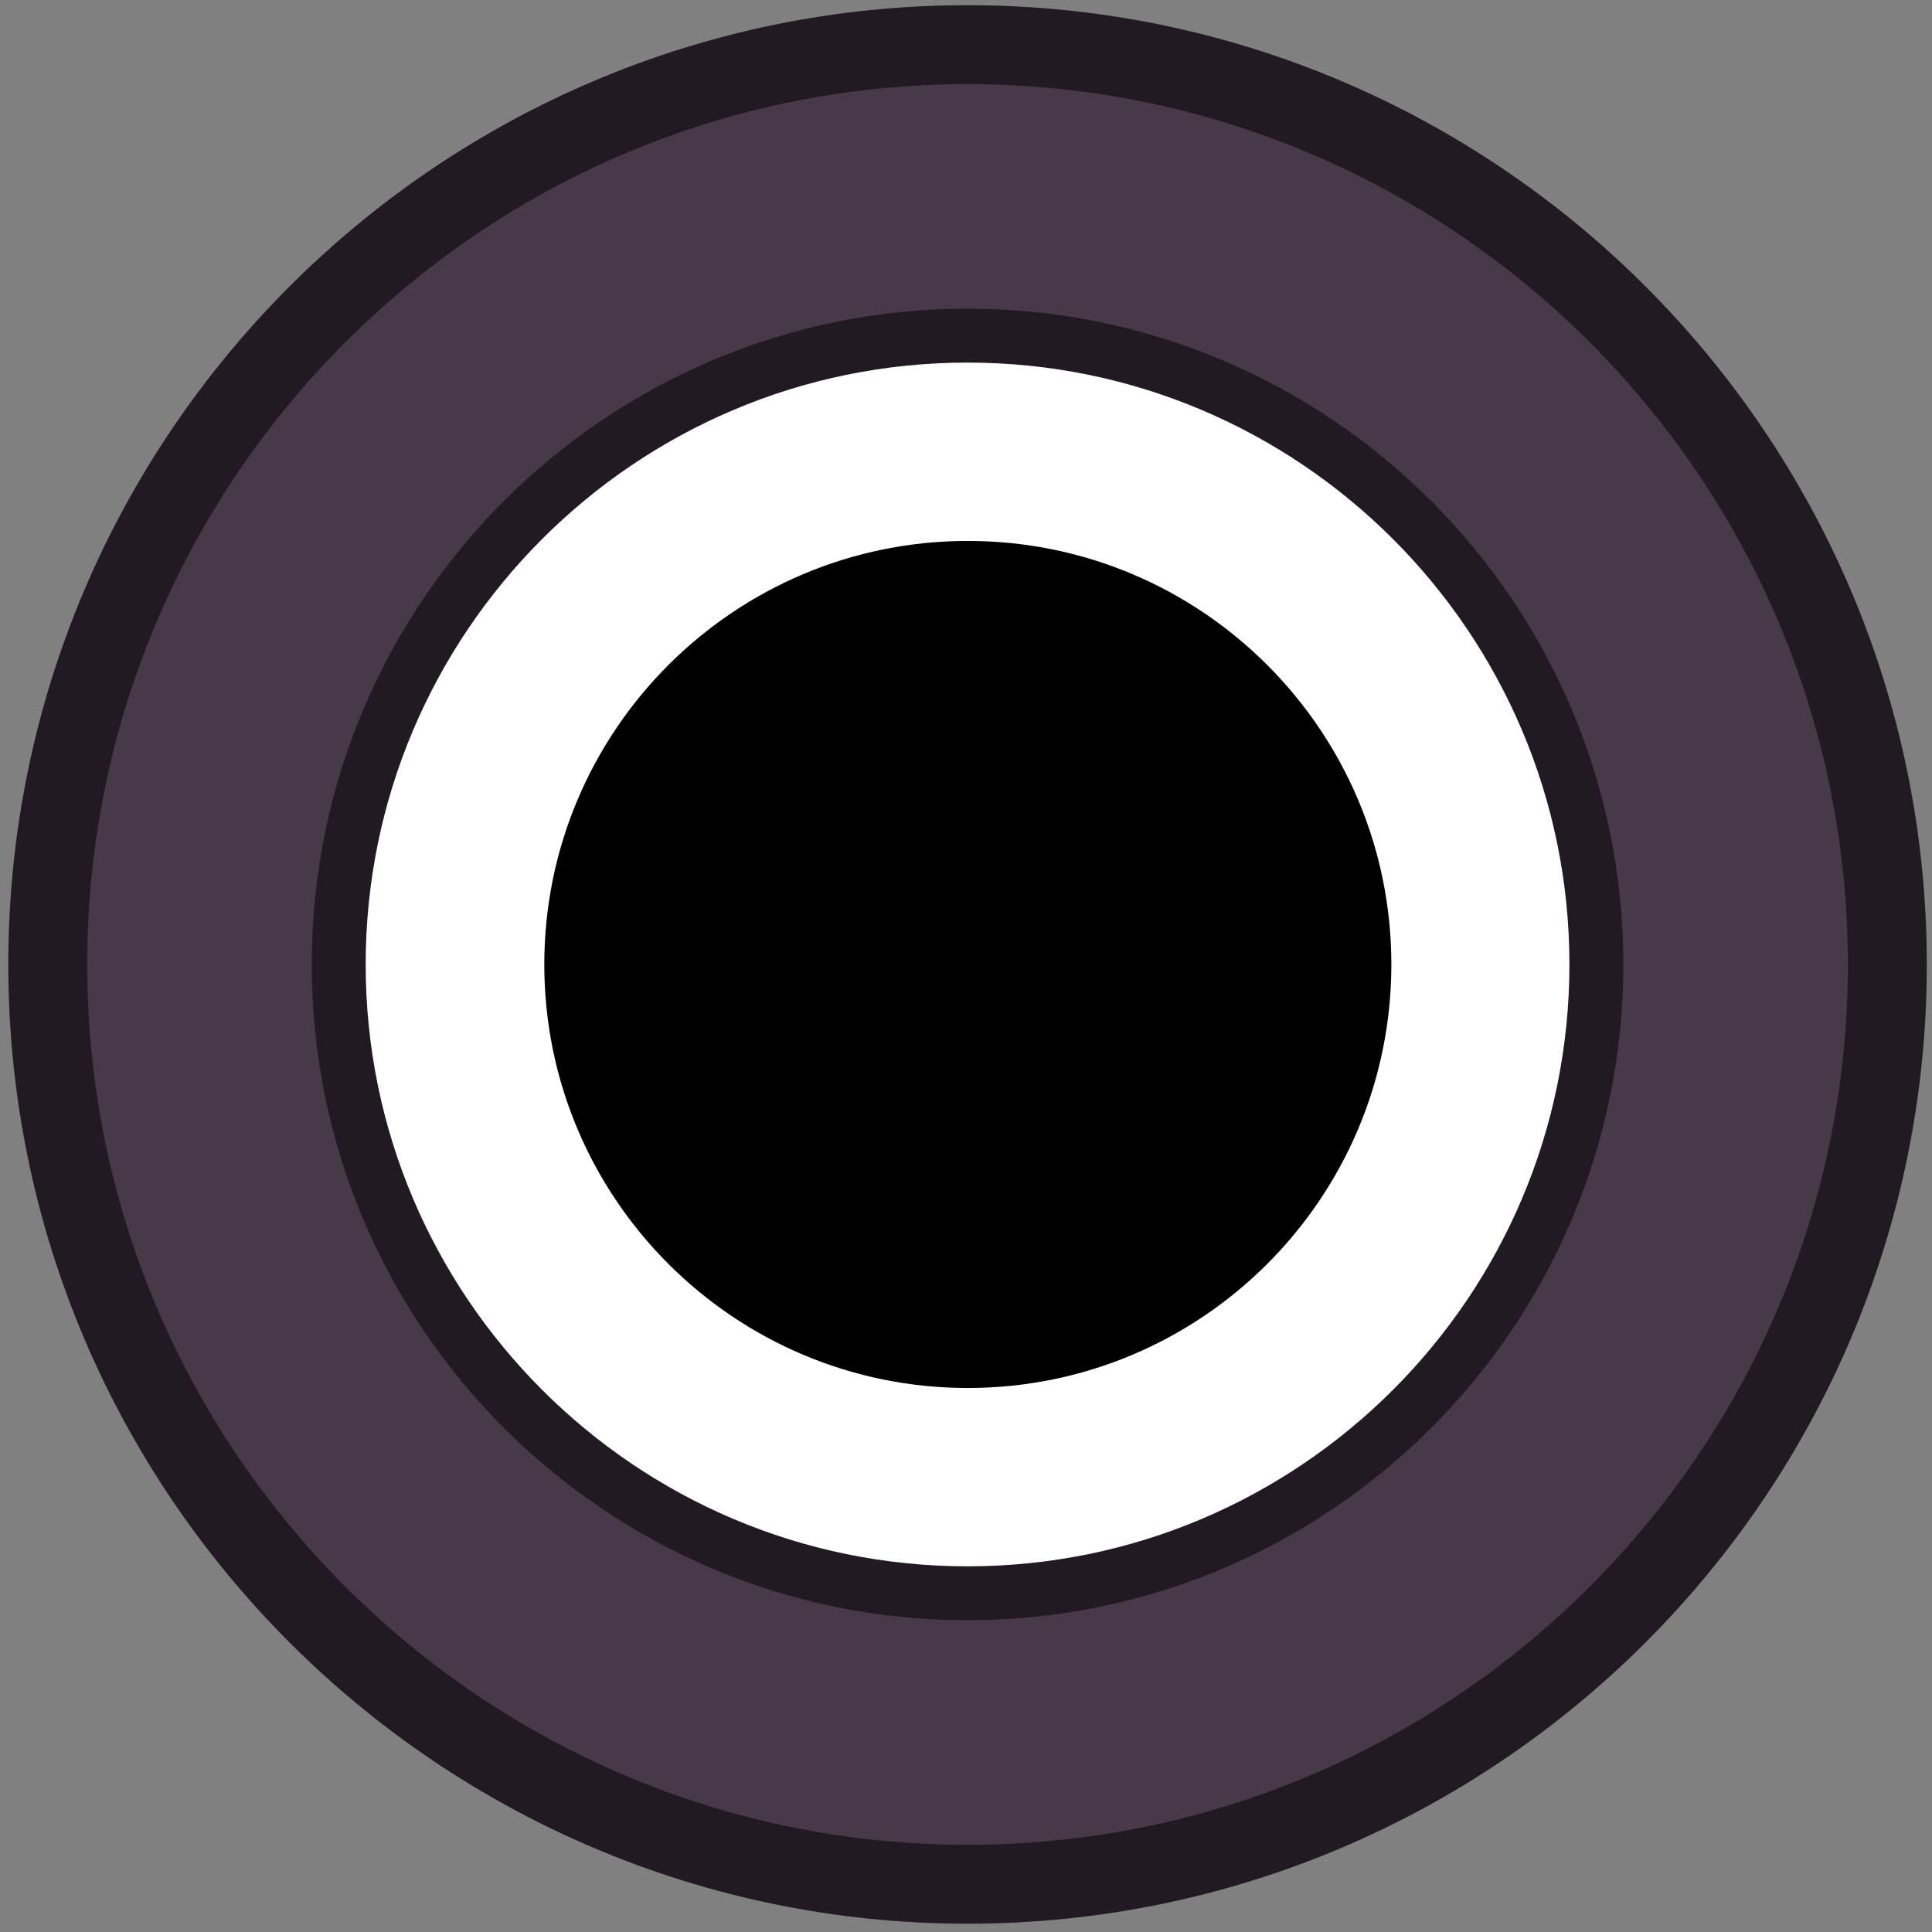 <?xml version="1.0" encoding="UTF-8" standalone="no"?>
<!-- Created with Inkscape (http://www.inkscape.org/) -->

<svg
   xmlns:dc="http://purl.org/dc/elements/1.1/"
   xmlns:cc="http://creativecommons.org/ns#"
   xmlns:rdf="http://www.w3.org/1999/02/22-rdf-syntax-ns#"
   xmlns:svg="http://www.w3.org/2000/svg"
   xmlns="http://www.w3.org/2000/svg"
   xmlns:sodipodi="http://sodipodi.sourceforge.net/DTD/sodipodi-0.dtd"
   xmlns:inkscape="http://www.inkscape.org/namespaces/inkscape"
   width="26"
   height="26"
   viewBox="0 0 6.879 6.879"
   version="1.1"
   id="svg15246"
   sodipodi:docname="PJ3410.svg"
   inkscape:version="0.92.2 (5c3e80d, 2017-08-06)">
  <rect x="0" y="0" width="6.879" height="6.879" fill="#808080" stroke="none"/>
  <defs
     id="defs15240">
    <clipPath
       id="clip89">
      <rect
         y="0"
         x="0"
         width="18"
         height="19"
         id="rect4864" />
    </clipPath>
    <clipPath
       id="clip90">
      <path
         inkscape:connector-curvature="0"
         d="m 0.898,0.129 h 16.25 v 17.883 h -16.25 z m 0,0"
         id="path4861" />
    </clipPath>
    <mask
       id="mask44">
      <g
         style="filter:url(#alpha)"
         id="g4858"
         transform="matrix(0.265,0,0,0.265,89.359,128.578)">
        <rect
           x="0"
           y="0"
           width="3052.87"
           height="3351.5"
           style="fill:#000000;fill-opacity:0.15;stroke:none"
           id="rect4856" />
      </g>
    </mask>
    <filter
       id="alpha"
       filterUnits="objectBoundingBox"
       x="0"
       y="0"
       width="1"
       height="1">
      <feColorMatrix
         type="matrix"
         in="SourceGraphic"
         values="0 0 0 0 1 0 0 0 0 1 0 0 0 0 1 0 0 0 1 0"
         id="feColorMatrix4149" />
    </filter>
    <clipPath
       id="clipPath17821">
      <rect
         y="0"
         x="0"
         width="18"
         height="19"
         id="rect17819" />
    </clipPath>
    <clipPath
       id="clipPath17825">
      <path
         inkscape:connector-curvature="0"
         d="m 0.898,0.129 h 16.25 v 17.883 h -16.25 z m 0,0"
         id="path17823" />
    </clipPath>
    <clipPath
       id="clip87">
      <rect
         y="0"
         x="0"
         width="24"
         height="26"
         id="rect4848" />
    </clipPath>
    <clipPath
       id="clip88">
      <path
         inkscape:connector-curvature="0"
         d="m 0.684,0.922 h 22.68 v 24.938 H 0.684 Z m 0,0"
         id="path4845" />
    </clipPath>
    <mask
       id="mask43">
      <g
         style="filter:url(#alpha)"
         id="g4842"
         transform="matrix(0.265,0,0,0.265,89.359,128.578)">
        <rect
           x="0"
           y="0"
           width="3052.87"
           height="3351.5"
           style="fill:#000000;fill-opacity:0.15;stroke:none"
           id="rect4840" />
      </g>
    </mask>
    <filter
       id="filter17836"
       filterUnits="objectBoundingBox"
       x="0"
       y="0"
       width="1"
       height="1">
      <feColorMatrix
         type="matrix"
         in="SourceGraphic"
         values="0 0 0 0 1 0 0 0 0 1 0 0 0 0 1 0 0 0 1 0"
         id="feColorMatrix17834" />
    </filter>
    <clipPath
       id="clipPath17840">
      <rect
         y="0"
         x="0"
         width="24"
         height="26"
         id="rect17838" />
    </clipPath>
    <clipPath
       id="clipPath17844">
      <path
         inkscape:connector-curvature="0"
         d="m 0.684,0.922 h 22.68 v 24.938 H 0.684 Z m 0,0"
         id="path17842" />
    </clipPath>
  </defs>
  <sodipodi:namedview
     id="base"
     pagecolor="#ffffff"
     bordercolor="#666666"
     borderopacity="1.0"
     inkscape:pageopacity="0.0"
     inkscape:pageshadow="2"
     inkscape:zoom="7.934896"
     inkscape:cx="7.1034477"
     inkscape:cy="-13.701213"
     inkscape:document-units="px"
     inkscape:current-layer="layer1"
     showgrid="false"
     inkscape:window-width="1160"
     inkscape:window-height="1080"
     inkscape:window-x="672"
     inkscape:window-y="99"
     inkscape:window-maximized="0"
     units="px"
     fit-margin-top="0"
     fit-margin-left="0"
     fit-margin-right="0"
     fit-margin-bottom="0" />
  <g
     inkscape:label="Layer 1"
     inkscape:groupmode="layer"
     id="layer1"
     transform="translate(-88.611,-120.675)">
    <path
       inkscape:connector-curvature="0"
       id="path7261"
       d="m 92.056,127.384 c -1.806,0 -3.275,-1.469 -3.275,-3.275 0,-1.806 1.469,-3.275 3.275,-3.275 1.806,0 3.275,1.469 3.275,3.275 0,1.806 -1.469,3.275 -3.275,3.275"
       style="fill:#473948;fill-opacity:1;fill-rule:nonzero;stroke:#221a22;stroke-width:0.281;stroke-miterlimit:4;stroke-dasharray:none;stroke-opacity:1" />
    <path
       inkscape:connector-curvature="0"
       id="path7261-6"
       d="m 92.056,126.348 c -1.235,0 -2.239,-1.004 -2.239,-2.239 0,-1.235 1.004,-2.239 2.239,-2.239 1.235,0 2.239,1.004 2.239,2.239 0,1.235 -1.004,2.239 -2.239,2.239"
       style="fill:#ffffff;fill-opacity:1;fill-rule:nonzero;stroke:#221a22;stroke-width:0.192;stroke-miterlimit:4;stroke-dasharray:none;stroke-opacity:1" />
    <path
       inkscape:connector-curvature="0"
       id="path7265"
       d="m 93.565,124.109 c 0,0.833 -0.676,1.508 -1.508,1.508 -0.833,0 -1.508,-0.676 -1.508,-1.508 0,-0.833 0.676,-1.508 1.508,-1.508 0.833,0 1.508,0.676 1.508,1.508"
       style="fill:#000000;fill-opacity:1;fill-rule:nonzero;stroke:none;stroke-width:0.296" />
  </g>
</svg>
